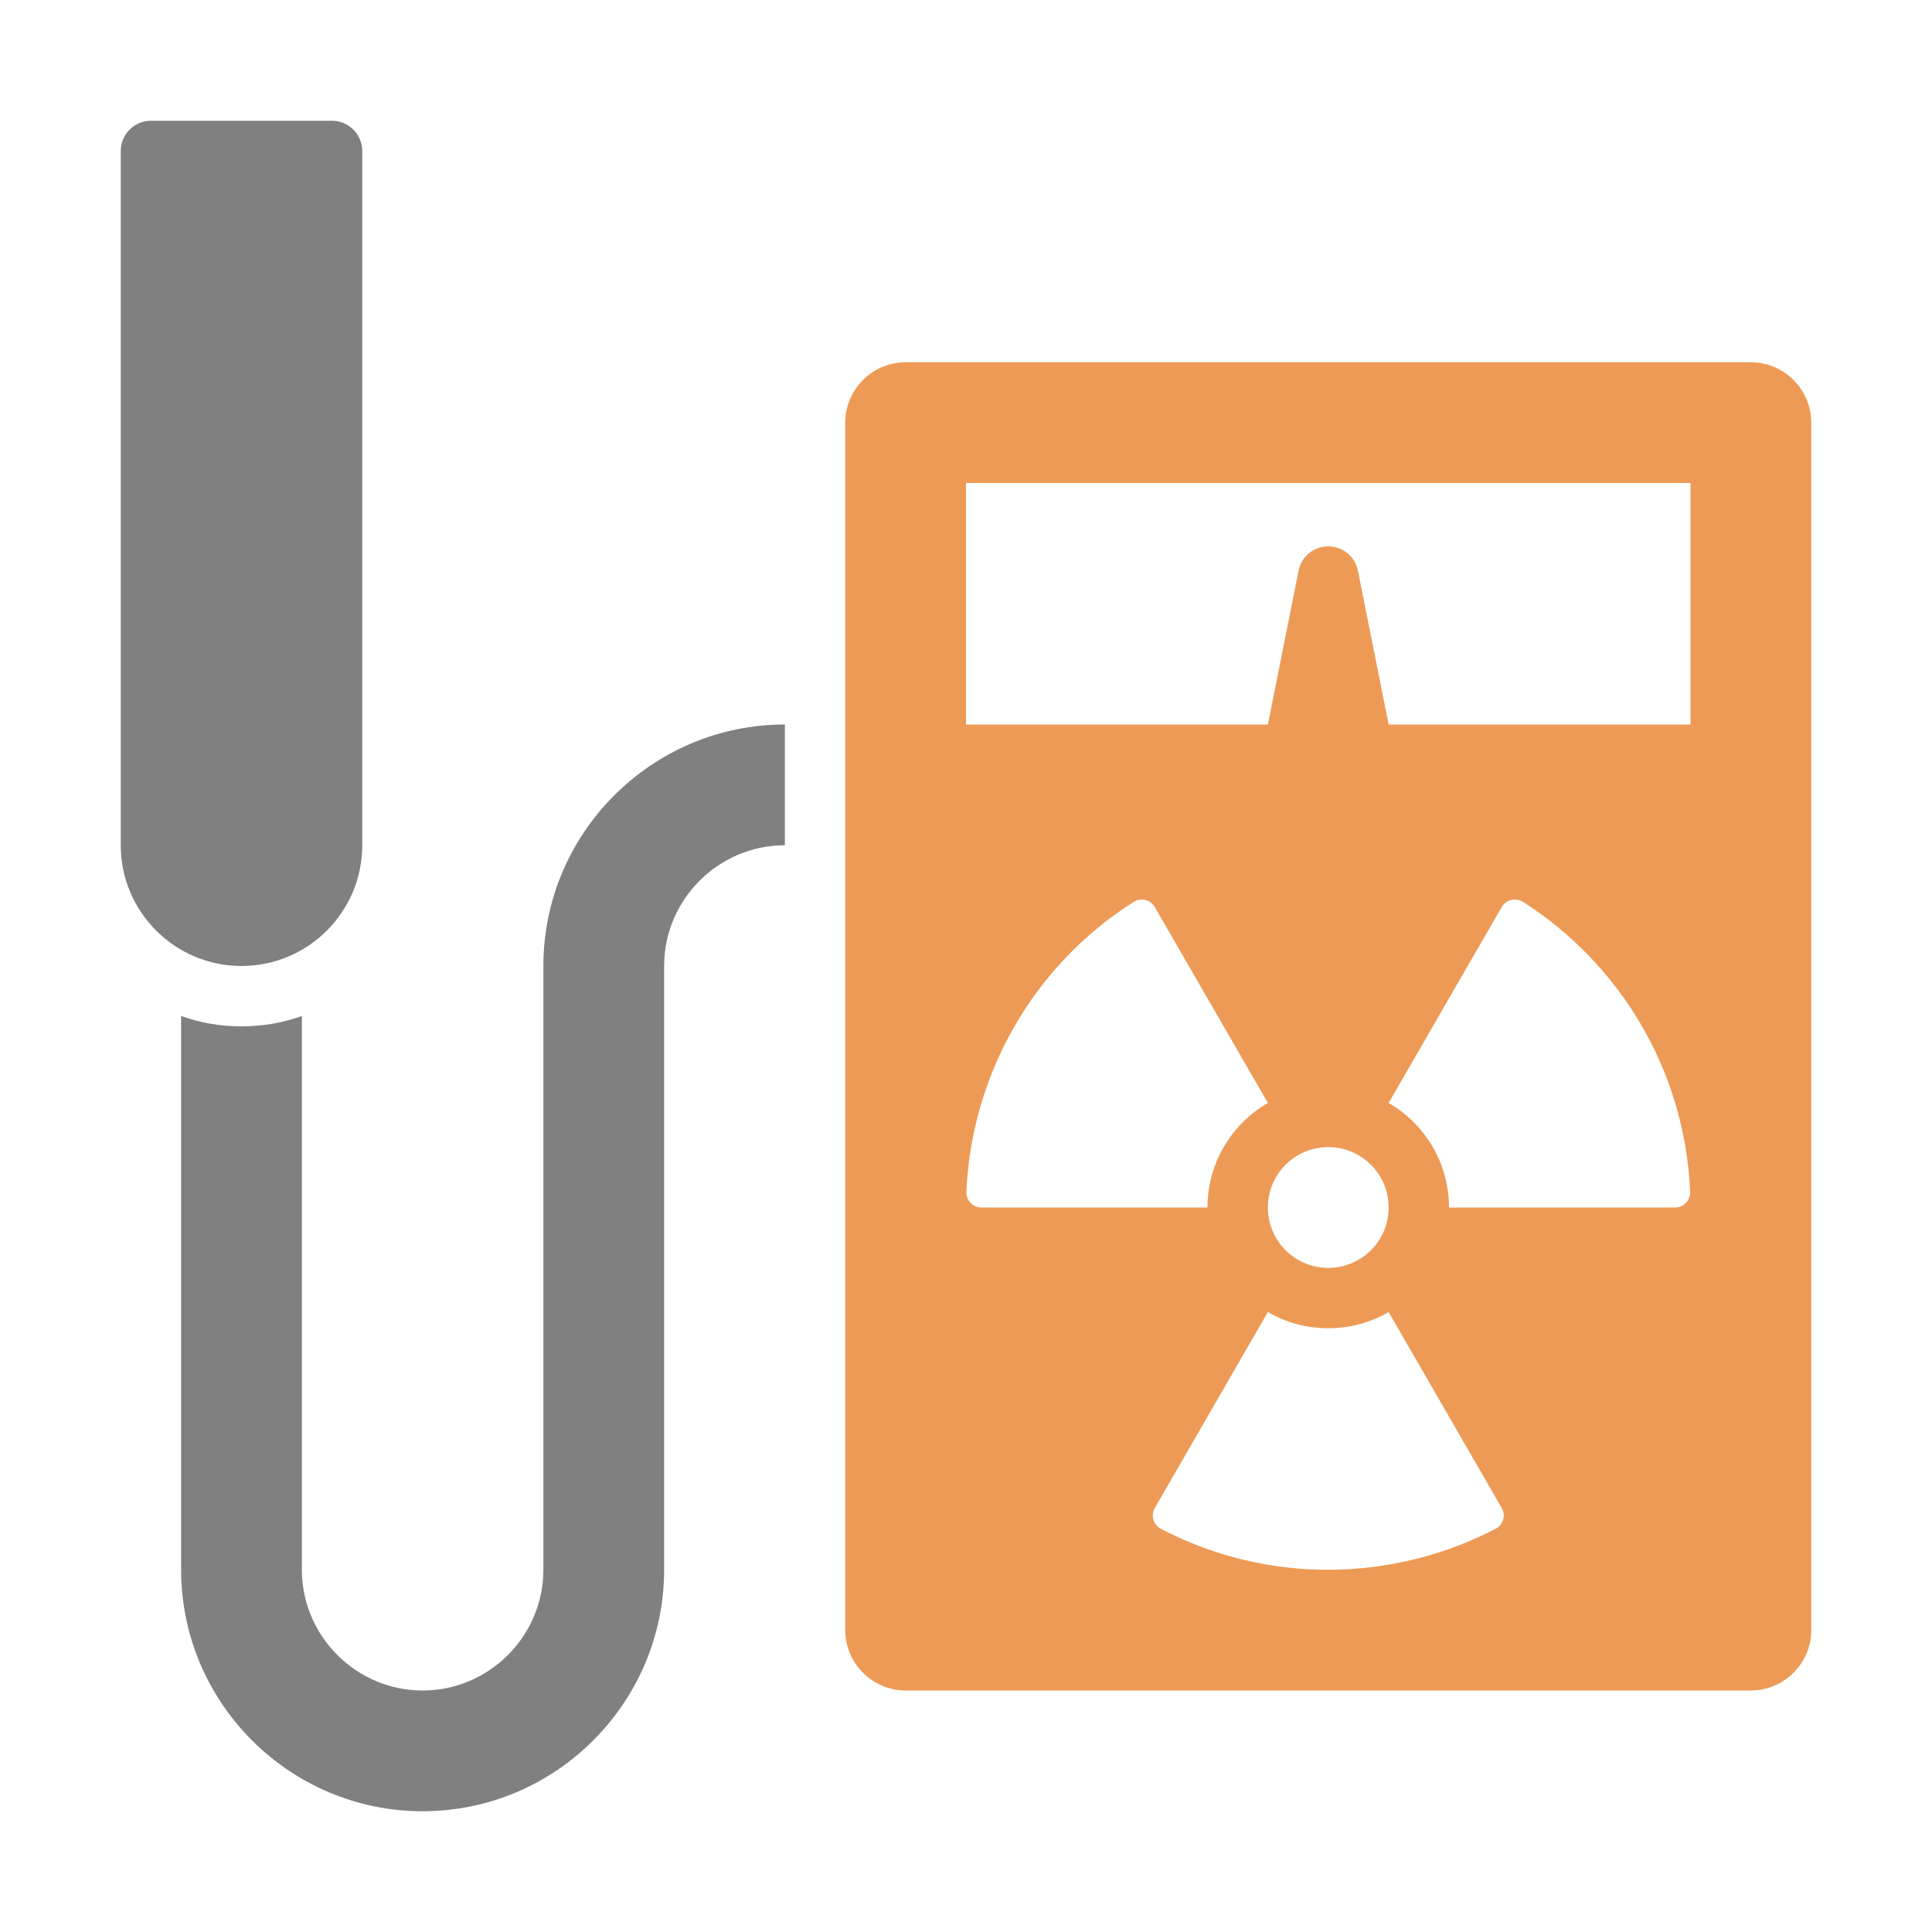 <?xml version="1.0" encoding="UTF-8"?>
<!DOCTYPE svg PUBLIC "-//W3C//DTD SVG 1.1//EN" "http://www.w3.org/Graphics/SVG/1.1/DTD/svg11.dtd">
<svg xmlns="http://www.w3.org/2000/svg" xml:space="preserve" width="1024px" height="1024px" shape-rendering="geometricPrecision" text-rendering="geometricPrecision" image-rendering="optimizeQuality" fill-rule="nonzero" clip-rule="evenodd" viewBox="0 0 10240 10240" xmlns:xlink="http://www.w3.org/1999/xlink">
	<title>geiger_counter icon</title>
	<desc>geiger_counter icon from the IconExperience.com O-Collection. Copyright by INCORS GmbH (www.incors.com).</desc>
	<path id="curve2" fill="#ED9A56" d="M4800 1920l4480 0c176,0 320,144 320,320l0 6400c0,176 -144,320 -320,320l-4480 0c-176,0 -320,-144 -320,-320l0 -6400c0,-176 144,-320 320,-320zm2240 4160c-177,0 -320,143 -320,320 0,177 143,320 320,320 177,0 320,-143 320,-320 0,-177 -143,-320 -320,-320zm887 2023c20,-10 33,-27 40,-48 6,-22 4,-43 -8,-63l-599 -1038c-94,55 -203,86 -320,86 -117,0 -226,-31 -320,-86l-599 1038c-11,20 -14,41 -8,62 7,22 20,38 40,49 573,299 1235,280 1774,0zm-1527 -1703c0,-237 129,-444 320,-554l-599 -1038c-23,-40 -74,-52 -112,-28 -546,347 -860,929 -887,1536 -2,46 34,84 80,84l1198 0zm960 -554c191,110 320,317 320,554l1198 0c46,0 82,-38 80,-83 -27,-646 -374,-1210 -886,-1537 -39,-24 -90,-12 -113,28l-599 1038zm-2240 -3286l0 1280 1600 0 163 -816c15,-75 80,-128 157,-128 77,0 142,53 157,128l163 816 1600 0 0 -1280 -3840 0z"/>
	<path id="curve1" fill="#808080" d="M1600 5385l0 2935c0,352 288,640 640,640 352,0 640,-288 640,-640l0 -3200c0,-705 575,-1280 1280,-1280l0 640c-352,0 -640,288 -640,640l0 3200c0,705 -575,1280 -1280,1280 -705,0 -1280,-575 -1280,-1280l0 -2935c100,36 208,55 320,55 112,0 220,-19 320,-55z"/>
	<path id="curve0" fill="#808080" d="M800 640l960 0c88,0 160,72 160,160l0 3680c0,353 -287,640 -640,640 -353,0 -640,-287 -640,-640l0 -3680c0,-88 72,-160 160,-160z"/>
</svg>
